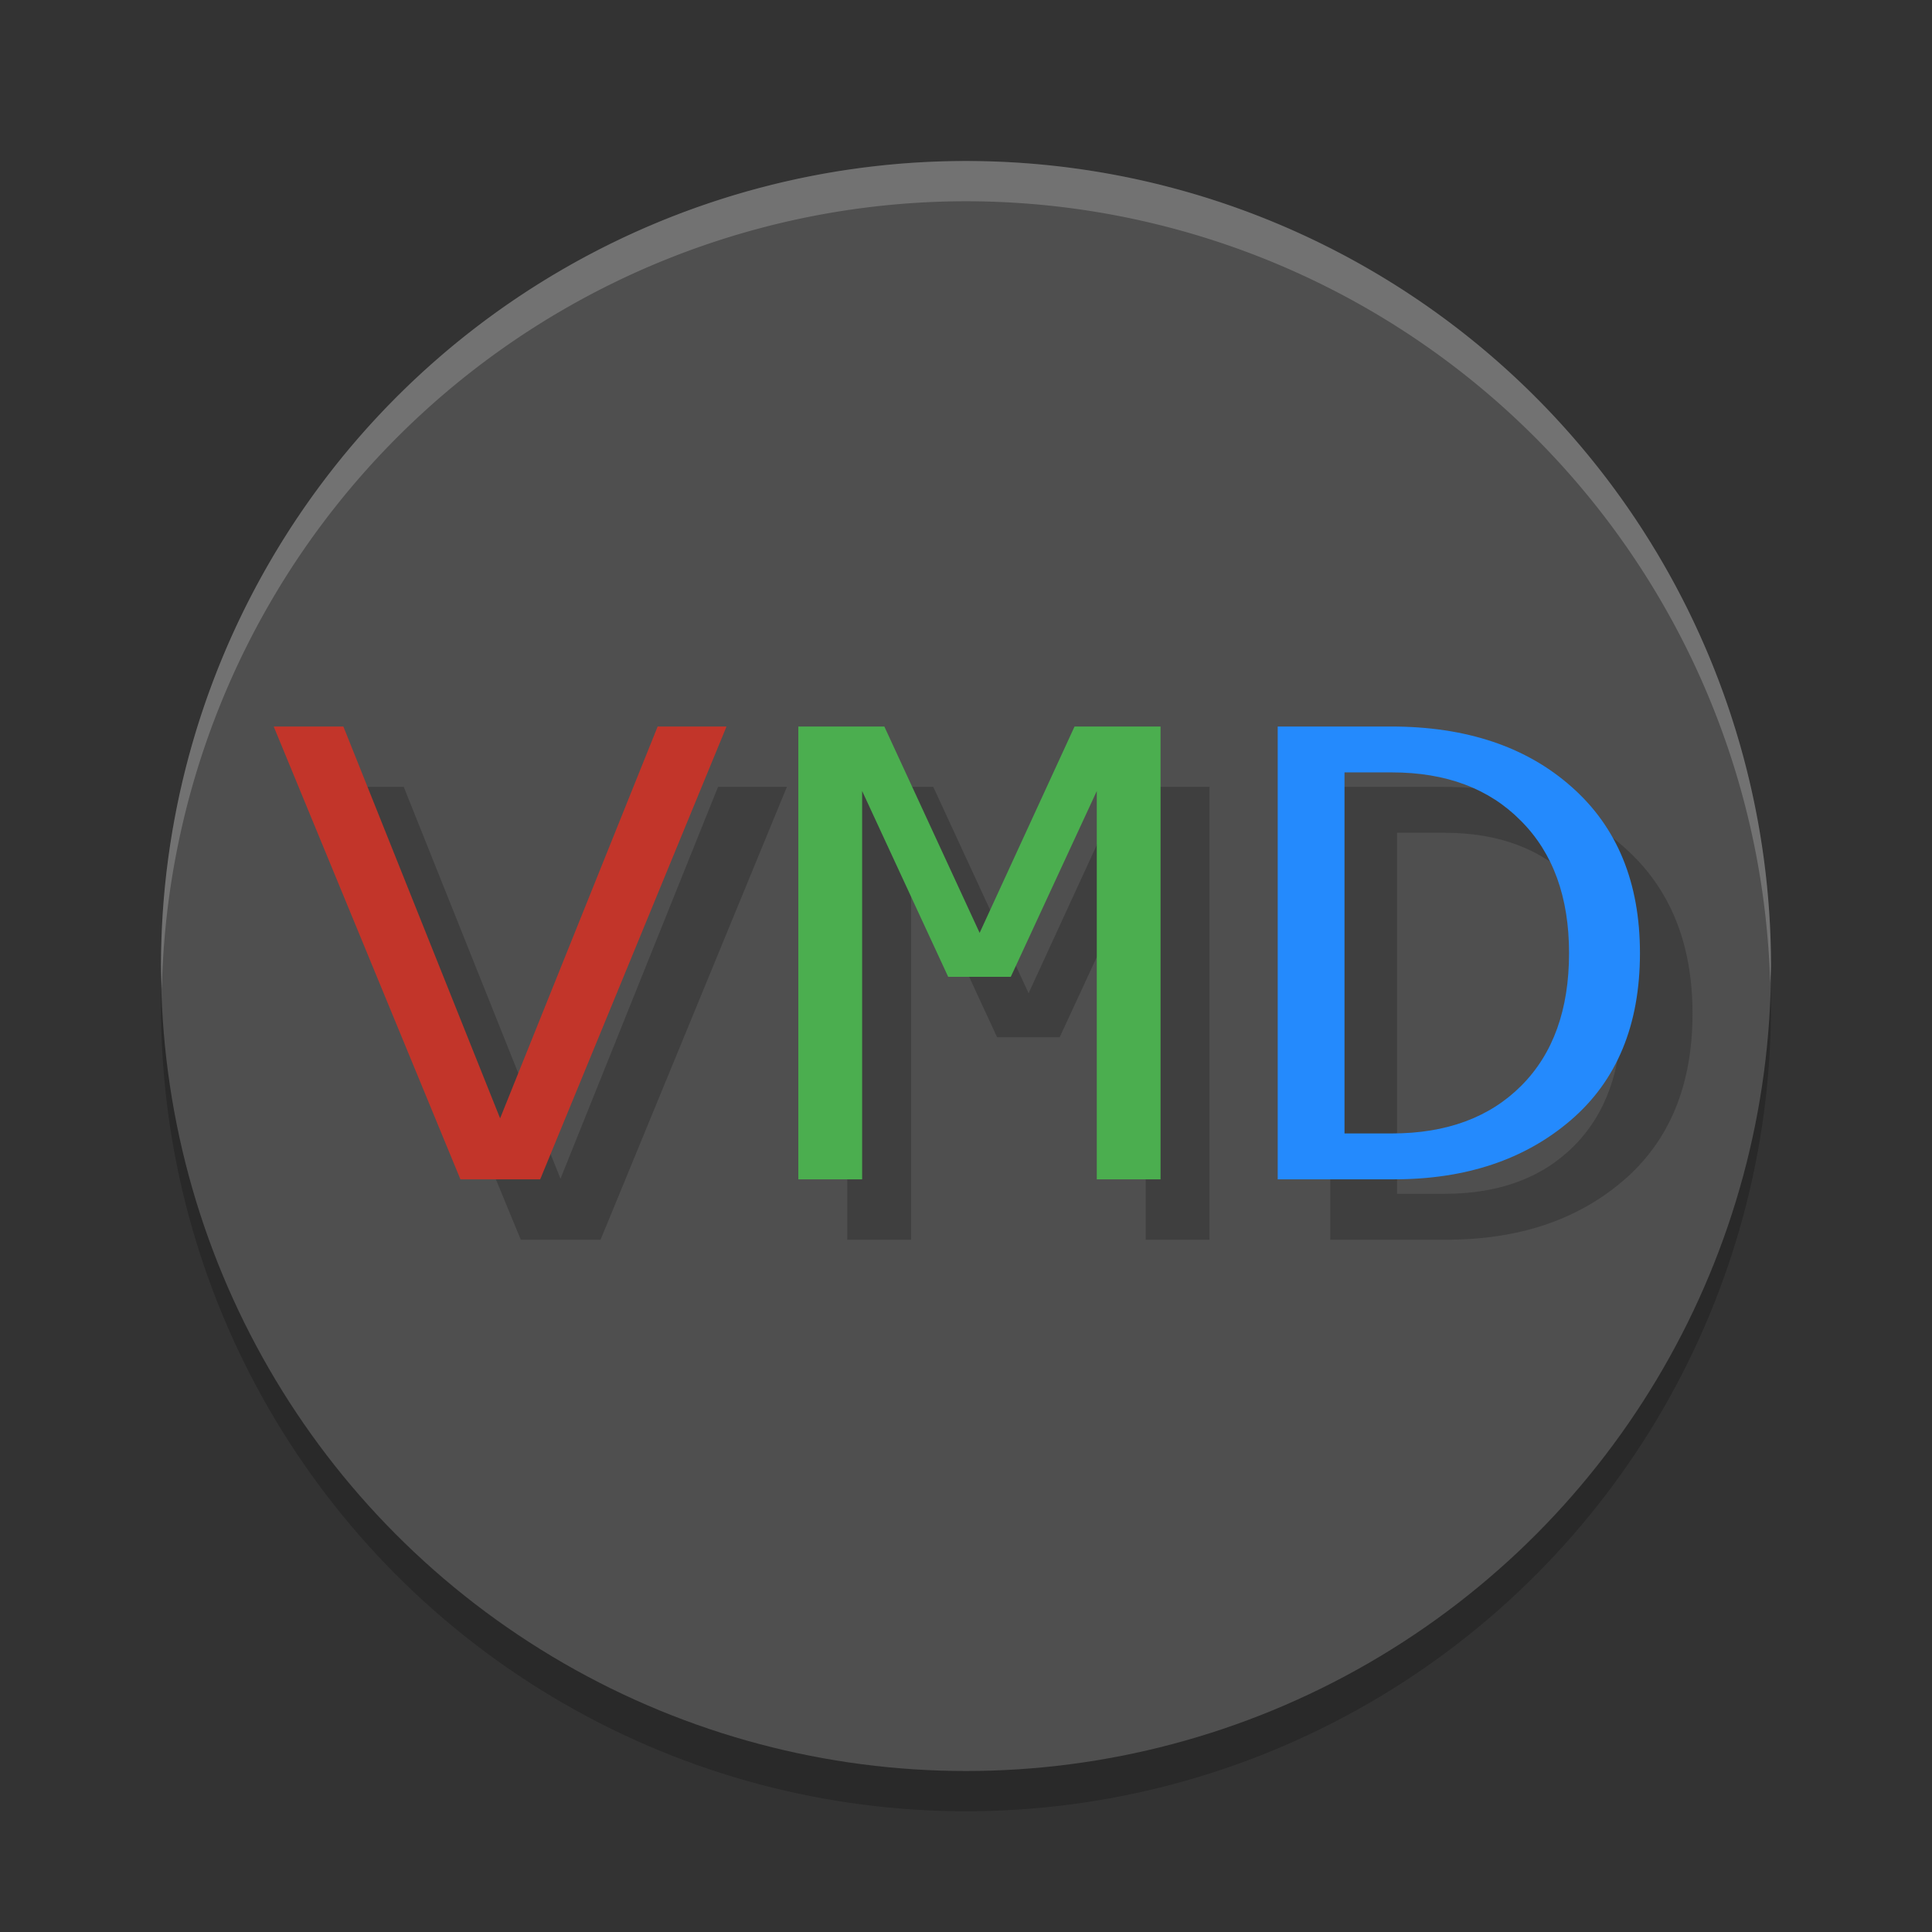<?xml version="1.0" encoding="UTF-8" standalone="no"?>
<svg
   xmlns:dc="http://purl.org/dc/elements/1.1/"
   xmlns:cc="http://creativecommons.org/ns#"
   xmlns:rdf="http://www.w3.org/1999/02/22-rdf-syntax-ns#"
   xmlns:svg="http://www.w3.org/2000/svg"
   xmlns="http://www.w3.org/2000/svg"
   xmlns:sodipodi="http://sodipodi.sourceforge.net/DTD/sodipodi-0.dtd"
   xmlns:inkscape="http://www.inkscape.org/namespaces/inkscape"
   width="48"
   height="48"
   version="1.1"
   id="svg14"
   sodipodi:docname="vmd@48x48.svg"
   inkscape:version="0.92.2 2405546, 2018-03-11">
  <rect width="100%" height="100%" fill="#333333" stroke="none"/>
  <defs
     id="defs18" />
  <sodipodi:namedview
     pagecolor="#ffffff"
     bordercolor="#666666"
     borderopacity="1"
     objecttolerance="10"
     gridtolerance="10"
     guidetolerance="10"
     inkscape:pageopacity="0"
     inkscape:pageshadow="2"
     inkscape:window-width="1920"
     inkscape:window-height="1023"
     id="namedview16"
     showgrid="false"
     inkscape:zoom="19.666667"
     inkscape:cx="13.239045"
     inkscape:cy="22.172503"
     inkscape:window-x="1920"
     inkscape:window-y="0"
     inkscape:window-maximized="1"
     inkscape:current-layer="g5037" />
  <g
     id="g12">
    <circle
       style="opacity:0.2"
       cx="24"
       cy="25"
       r="20"
       id="circle2" />
    <circle
       style="fill:#4f4f4f;fill-opacity:1"
       cx="24"
       cy="24"
       r="20"
       id="circle4" />
    <path
       style="opacity:0.2;fill:#ffffff"
       d="M 24 4 A 20 20 0 0 0 4 24 A 20 20 0 0 0 4.021 24.582 A 20 20 0 0 1 24 5 A 20 20 0 0 1 43.979 24.418 A 20 20 0 0 0 44 24 A 20 20 0 0 0 24 4 z"
       id="path6" />
    <g
       transform="matrix(0.75,0,0,0.75,0.05,0.05)"
       id="g5037">
      <path
         inkscape:connector-curvature="0"
         d="M 26,26 19.828,41 h -2.643 l -6.185,-15 h 2.308 l 5.192,12.98 5.219,-12.98 h 2.281"
         style="font-style:normal;font-variant:normal;font-weight:normal;font-stretch:normal;font-size:medium;line-height:100%;font-family:'Andale Mono';-inkscape-font-specification:'Andale Mono';text-align:start;writing-mode:lr-tb;text-anchor:start;fill:#3f3f3f;fill-opacity:1;stroke:#5a1717;stroke-width:0;stroke-miterlimit:0;stroke-dashoffset:0;stroke-opacity:1"
         id="path3827-3-8" />
      <path
         inkscape:connector-curvature="0"
         d="M 24,24 17.828,39 H 15.185 L 9,24 h 2.308 l 5.192,12.98 5.219,-12.98 H 24"
         style="font-style:normal;font-variant:normal;font-weight:normal;font-stretch:normal;font-size:medium;line-height:100%;font-family:'Andale Mono';-inkscape-font-specification:'Andale Mono';text-align:start;writing-mode:lr-tb;text-anchor:start;fill:#c2352a;fill-opacity:1;stroke:#5a1717;stroke-width:0;stroke-miterlimit:0;stroke-dashoffset:0;stroke-opacity:1"
         id="path3827-3" />
      <path
         inkscape:connector-curvature="0"
         d="M 40,41 H 37.886 V 28.137 l -2.849,6.155 h -2.074 L 30.114,28.137 V 41 H 28 V 26 h 2.849 L 34.007,32.836 37.151,26 h 2.849 v 15"
         style="font-style:normal;font-variant:normal;font-weight:normal;font-stretch:normal;font-size:medium;line-height:100%;font-family:'Andale Mono';-inkscape-font-specification:'Andale Mono';text-align:start;writing-mode:lr-tb;text-anchor:start;fill:#3f3f3f;fill-opacity:1;stroke:#5a1717;stroke-width:0;stroke-miterlimit:0;stroke-dashoffset:0;stroke-opacity:1"
         id="path3829-7-2-9" />
      <path
         inkscape:connector-curvature="0"
         d="m 44,26 h 3.753 c 2.493,1.7e-5 4.49,0.67 5.993,2.009 1.503,1.332 2.254,3.164 2.254,5.496 -1.2e-5,2.381 -0.765,4.227 -2.295,5.539 C 52.184,40.348 50.232,41 47.847,41 H 44 V 26 m 2.214,13.48 h 1.566 c 1.809,0 3.24,-0.528 4.292,-1.584 1.053,-1.056 1.579,-2.519 1.579,-4.391 -1.6e-5,-1.857 -0.531,-3.317 -1.593,-4.38 -1.053,-1.07 -2.479,-1.605 -4.279,-1.605 h -1.566 v 11.96"
         style="font-style:normal;font-variant:normal;font-weight:normal;font-stretch:normal;font-size:medium;line-height:100%;font-family:'Andale Mono';-inkscape-font-specification:'Andale Mono';text-align:start;writing-mode:lr-tb;text-anchor:start;fill:#3f3f3f;fill-opacity:1;stroke:#5a1717;stroke-width:0;stroke-miterlimit:0;stroke-dashoffset:0;stroke-opacity:1"
         id="path3831-5-2-7" />
      <path
         inkscape:connector-curvature="0"
         d="M 38.38,39 H 36.266 V 26.137 l -2.849,6.155 h -2.074 L 28.493,26.137 V 39 h -2.114 V 24 h 2.849 l 3.157,6.836 3.144,-6.836 h 2.849 v 15"
         style="font-style:normal;font-variant:normal;font-weight:normal;font-stretch:normal;font-size:medium;line-height:100%;font-family:'Andale Mono';-inkscape-font-specification:'Andale Mono';text-align:start;writing-mode:lr-tb;text-anchor:start;fill:#4bae4f;fill-opacity:1;stroke:#5a1717;stroke-width:0;stroke-miterlimit:0;stroke-dashoffset:0;stroke-opacity:1"
         id="path3829-7" />
      <path
         inkscape:connector-curvature="0"
         d="m 42.259,24 h 3.753 c 2.493,1.7e-5 4.49,0.67 5.993,2.009 1.503,1.332 2.254,3.164 2.254,5.496 -1.2e-5,2.381 -0.765,4.228 -2.295,5.539 C 50.444,38.348 48.491,39 46.106,39 H 42.259 V 24 m 2.214,13.48 h 1.566 c 1.809,0 3.24,-0.528 4.292,-1.584 1.053,-1.056 1.579,-2.519 1.579,-4.391 -1.6e-5,-1.857 -0.531,-3.317 -1.593,-4.38 -1.053,-1.07 -2.479,-1.605 -4.279,-1.605 h -1.566 v 11.96"
         style="font-style:normal;font-variant:normal;font-weight:normal;font-stretch:normal;font-size:medium;line-height:100%;font-family:'Andale Mono';-inkscape-font-specification:'Andale Mono';text-align:start;writing-mode:lr-tb;text-anchor:start;fill:#248afd;fill-opacity:1;stroke:#5a1717;stroke-width:0;stroke-miterlimit:0;stroke-dashoffset:0;stroke-opacity:1"
         id="path3831-5" />
    </g>
  </g>
</svg>
